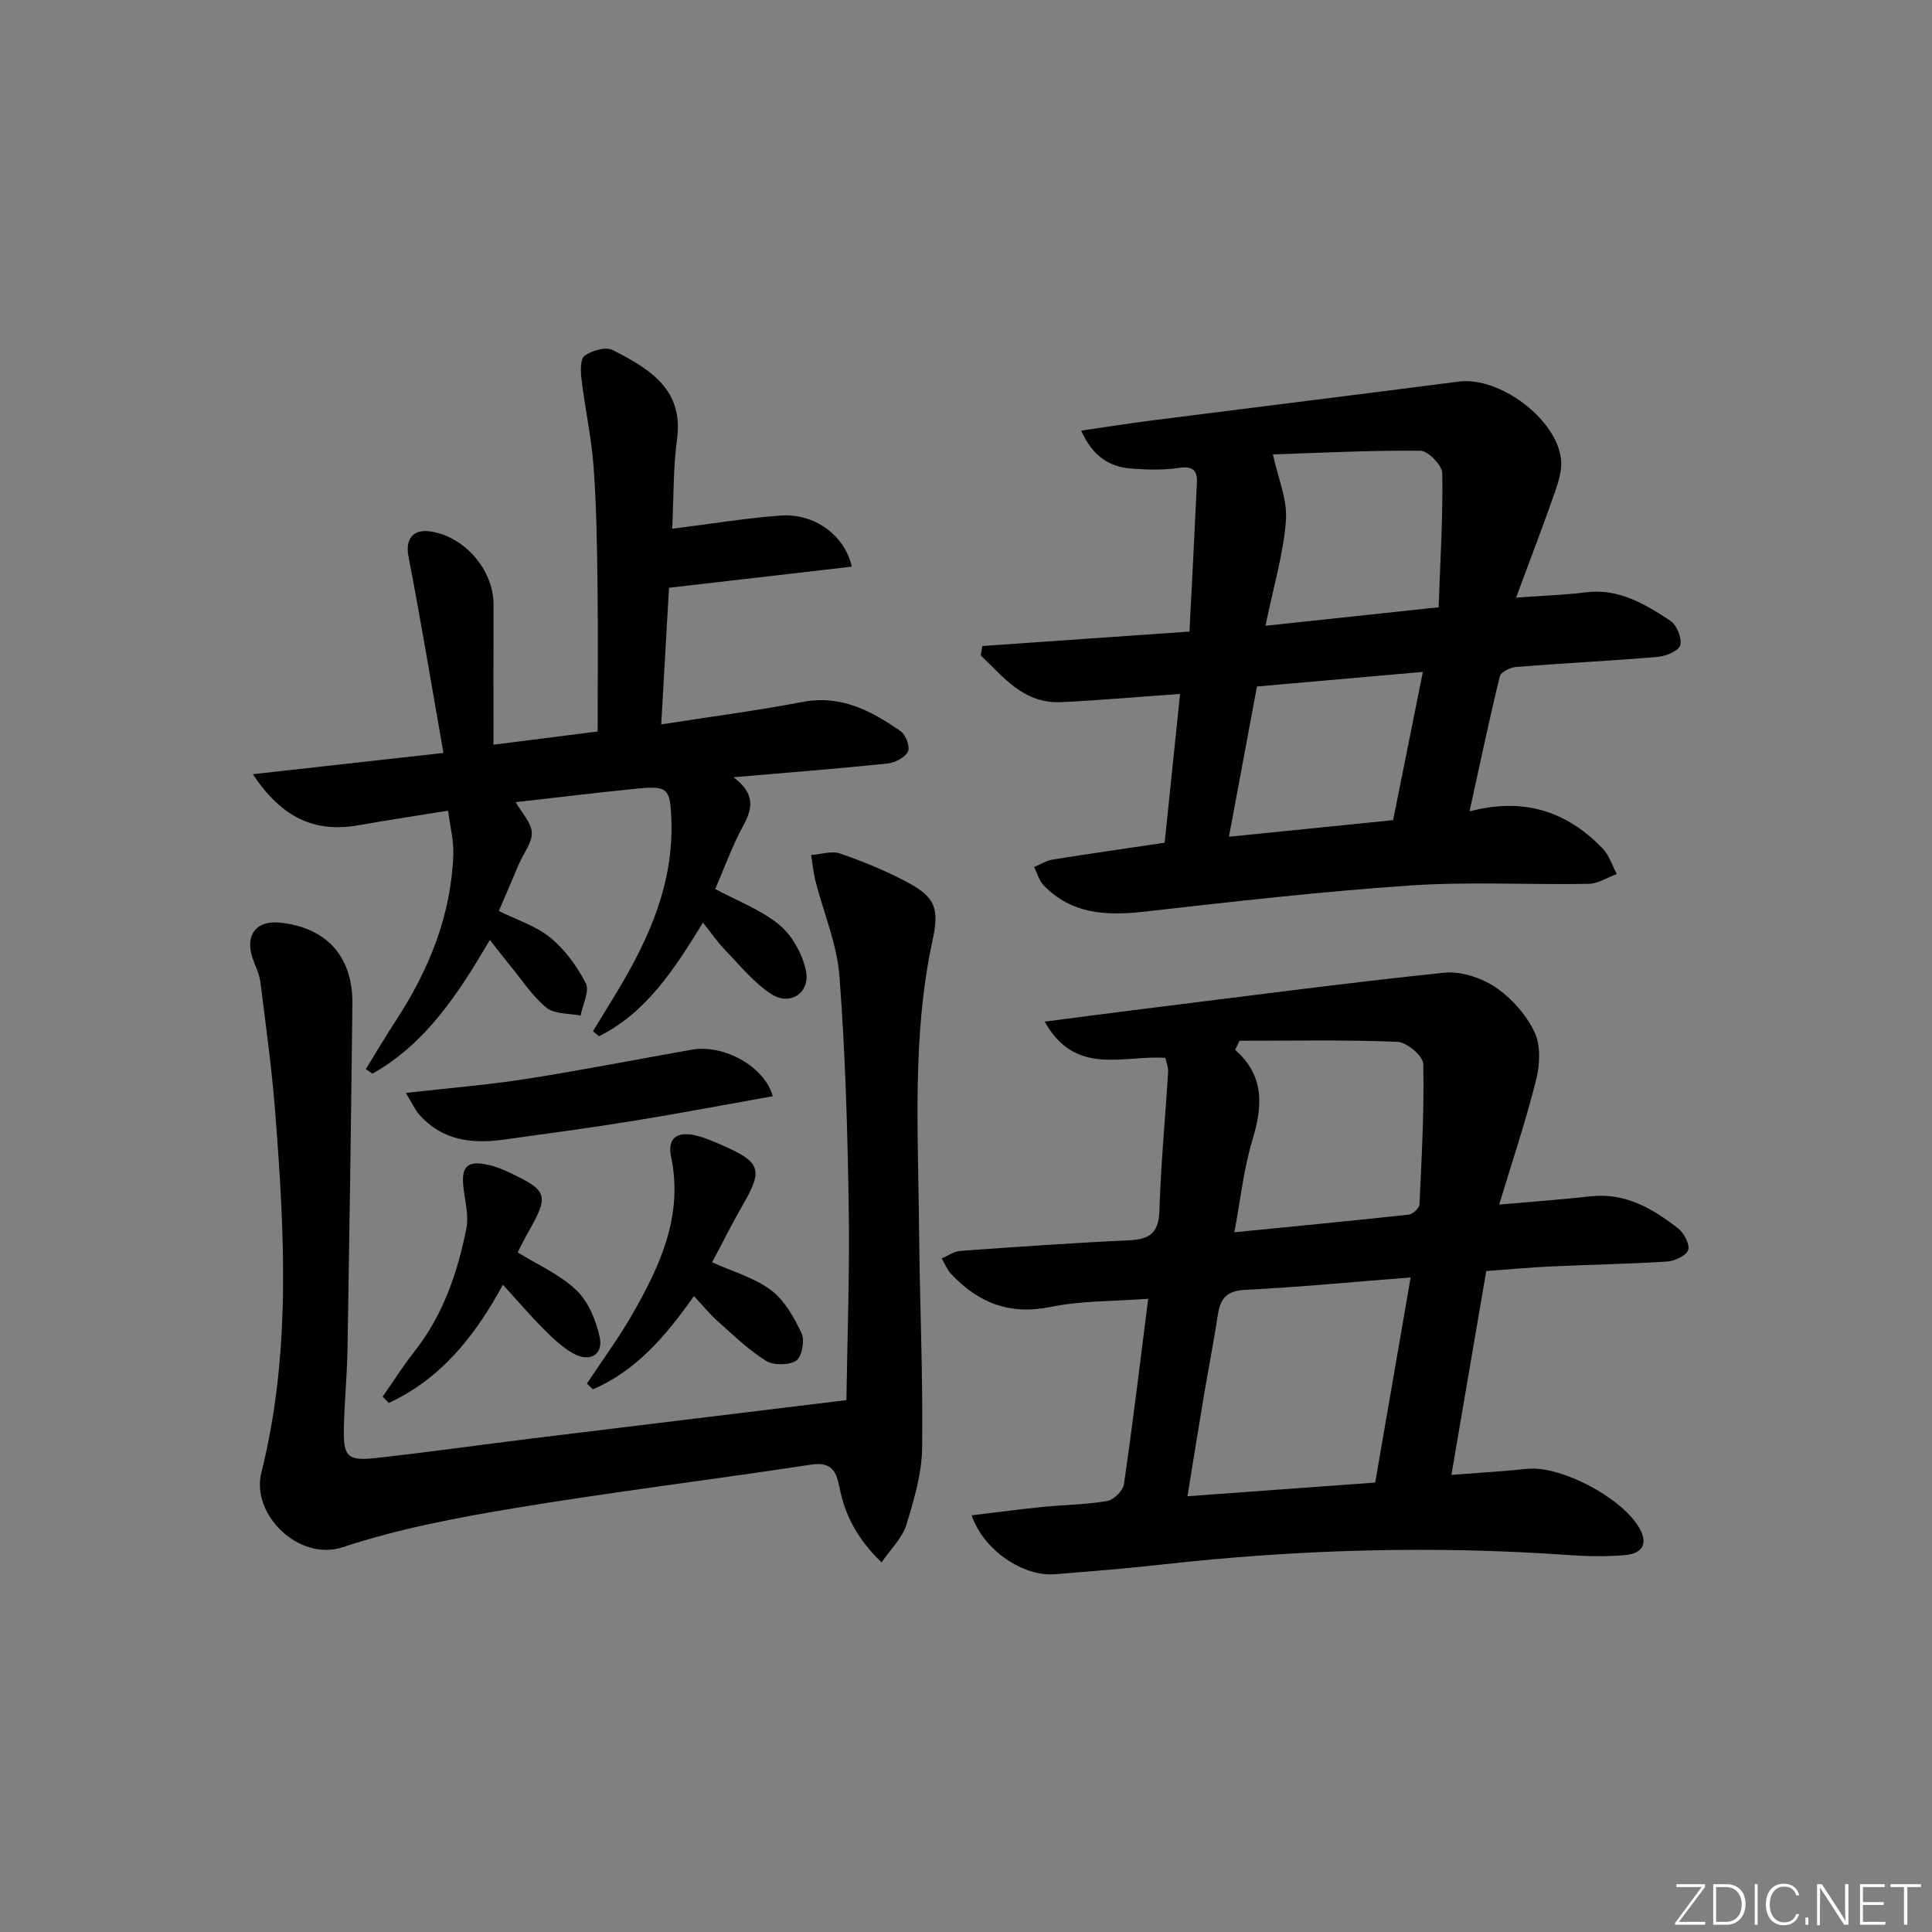 <svg enable-background="new 0 0 400 400" viewBox="0 0 400 400" xmlns="http://www.w3.org/2000/svg"><rect x="0" y="0" width="400" height="400" fill="#808080" stroke="none"/><g fill="#fafbfc"><path d="m346.9 398 5.4-7.3h-5.2v-.6h5.9v.6l-5.4 7.2h5.5l-.1.6h-6.2v-.5z"/><path d="m354.7 390.1h2.8c2.3 0 3.9 1.6 3.9 4.1s-1.6 4.3-3.9 4.3h-2.8zm.6 7.8h2c2.2 0 3.3-1.6 3.3-3.6 0-1.8-1-3.6-3.3-3.6h-2z"/><path d="m363.9 390.1v8.4h-.6v-8.4z"/><path d="m372.5 396.3c-.4 1.3-1.4 2.3-3.2 2.3-2.4 0-3.7-1.9-3.7-4.3 0-2.3 1.2-4.3 3.7-4.3 1.8 0 2.9 1 3.2 2.4h-.6c-.4-1.1-1.1-1.8-2.5-1.8-2.1 0-3 1.9-3 3.7s.9 3.7 3 3.7c1.4 0 2.1-.7 2.5-1.7z"/><path d="m373.8 398.5v-1.5h.6v1.5z"/><path d="m376.2 398.5v-8.4h1c1.3 2 4.4 6.7 4.9 7.6-.1-1.2-.1-2.4-.1-3.8v-3.8h.7v8.4h-.9c-1.2-1.9-4.4-6.8-5-7.7.1 1.1 0 2.3 0 3.9v3.9h-.6z"/><path d="m390 394.4h-4.3v3.5h4.7l-.1.6h-5.2v-8.4h5.1v.6h-4.5v3.1h4.3z"/><path d="m394.2 390.7h-2.8v-.6h6.3v.6h-2.8v7.8h-.7z"/></g><path d="m201.18 313.73c4.98-.59 9.8-1.24 14.64-1.73 4.47-.45 8.99-.48 13.4-1.23 1.36-.23 3.28-2.12 3.48-3.47 1.82-12.48 3.32-25 5.02-38.4-6.89.52-13.71.36-20.23 1.69-8.48 1.73-14.96-.86-20.57-6.83-.84-.9-1.31-2.15-1.95-3.23 1.27-.53 2.52-1.44 3.83-1.54 11.61-.84 23.22-1.66 34.85-2.19 4.22-.19 6.24-1.4 6.39-6.06.3-9.61 1.21-19.21 1.81-28.81.06-.94-.36-1.9-.57-2.91-8.62-.63-18.6 3.95-24.99-7.5 7.18-.93 13.51-1.77 19.84-2.56 20.93-2.6 41.84-5.37 62.81-7.57 3.45-.36 7.68 1.01 10.62 2.97 3.33 2.23 6.37 5.65 8.11 9.25 1.33 2.74 1.17 6.74.39 9.86-2.1 8.45-4.89 16.72-7.67 25.93 7.09-.63 13.01-1.05 18.91-1.71 7.21-.81 12.89 2.54 18.19 6.68 1.2.94 2.44 3.36 2.01 4.46-.46 1.2-2.8 2.26-4.39 2.36-7.96.51-15.95.64-23.93 1.01-4.3.2-8.58.6-13.47.96-2.39 13.98-4.75 27.79-7.21 42.2 5.85-.46 10.79-.73 15.69-1.25 7.12-.76 20.44 6.4 23.52 12.83 1.63 3.4-.51 4.8-3.27 5.03-3.8.32-7.67.27-11.48 0-28.3-2.02-56.52-1.18-84.69 1.98-7.26.82-14.54 1.38-21.82 1.98-6.64.54-14.88-5.03-17.27-12.2zm90.88-49.25c-12.08.94-23.16 2.02-34.27 2.57-3.83.19-5.14 1.8-5.65 5.17-.82 5.41-1.88 10.78-2.79 16.18-1.17 6.97-2.29 13.94-3.5 21.38 13.34-.97 26-1.89 38.87-2.83 2.48-14.31 4.86-28.12 7.34-42.47zm-35.43-49c-.3.63-.61 1.25-.91 1.88 6.26 5.51 5.64 11.85 3.53 18.84-1.78 5.89-2.41 12.13-3.69 18.93 12.72-1.26 24.41-2.38 36.08-3.65.84-.09 2.2-1.31 2.24-2.06.46-9.71 1-19.44.79-29.14-.03-1.63-3.4-4.5-5.31-4.58-10.9-.45-21.82-.22-32.73-.22z" fill="#010000"/><path d="m241.13 174.48c1.05-10.18 2.1-20.32 3.19-30.81-8.76.62-16.66 1.32-24.59 1.7-7.75.37-11.94-5.15-16.67-9.68.11-.65.21-1.3.32-1.94 13.92-.97 27.84-1.94 42.89-2.99.53-10.4 1.07-20.61 1.54-30.82.11-2.45-.77-3.51-3.63-3.08-3.26.49-6.66.41-9.97.15-4.6-.35-8.03-2.62-10.37-7.85 5.38-.78 10.18-1.55 15-2.16 21.07-2.68 42.16-5.28 63.23-8 8.35-1.08 20.28 7.74 21.13 16.16.22 2.17-.52 4.56-1.26 6.69-2.45 7-5.1 13.93-8.05 21.88 5.68-.41 10.06-.55 14.4-1.09 6.85-.87 12.29 2.42 17.55 5.89 1.32.87 2.42 3.59 2.04 5.05-.3 1.16-2.96 2.27-4.66 2.42-9.77.83-19.56 1.3-29.33 2.08-1.21.1-3.15 1.06-3.37 1.95-2.19 8.97-4.09 18.01-6.27 27.96 11.37-3 20.24.08 27.56 7.68 1.35 1.4 1.97 3.51 2.93 5.29-1.95.71-3.88 1.99-5.84 2.03-12.32.22-24.7-.49-36.97.34-18.38 1.25-36.71 3.35-55.03 5.42-7.79.88-15.01.56-20.81-5.44-.95-.99-1.34-2.52-1.99-3.81 1.29-.53 2.54-1.32 3.88-1.54 7.38-1.19 14.77-2.24 23.15-3.48zm20.87-44.92c12.22-1.31 23.35-2.5 35.85-3.83.33-9.38.9-18.57.76-27.75-.02-1.65-2.93-4.64-4.52-4.66-10.54-.1-21.08.45-30.55.76 1.04 4.84 3.02 9.33 2.7 13.65-.5 6.86-2.55 13.6-4.24 21.83zm32.59 9.55c-11.98 1.05-22.99 2.02-34.35 3.02-1.93 10.32-3.79 20.34-5.8 31.11 11.73-1.19 22.72-2.3 33.99-3.44 2.03-10.12 4.01-20 6.16-30.69z" fill="#010000"/><path d="m175.24 289.88c.19-13.11.7-26.55.48-39.99-.25-15.96-.7-31.94-1.93-47.85-.51-6.62-3.28-13.05-4.94-19.59-.45-1.77-.61-3.61-.91-5.42 2-.15 4.22-.92 5.97-.32 4.69 1.61 9.34 3.52 13.72 5.83 5.96 3.14 6.9 5.43 5.45 12.11-4.28 19.75-2.97 39.76-2.8 59.7.13 15.14.83 30.28.64 45.41-.07 5.35-1.69 10.79-3.28 15.98-.82 2.66-3.14 4.85-5.12 7.74-4.88-4.72-7.58-9.66-8.71-15.51-.62-3.21-1.58-5.4-5.86-4.74-20.36 3.11-40.81 5.6-61.13 8.96-12.08 2-24.26 4.3-35.84 8.14-9.09 3.01-19.04-6.77-16.87-15.43 6.16-24.56 4.81-49.49 2.89-74.38-.7-9.1-1.95-18.15-3.09-27.21-.22-1.77-1.14-3.44-1.69-5.17-1.47-4.64.92-7.61 5.71-7.12 9.68.99 15.15 7.01 15.03 16.85-.27 23.81-.61 47.62-1.01 71.43-.09 5.48-.65 10.95-.76 16.44-.12 5.88.77 6.78 6.72 6.12 10.89-1.21 21.75-2.75 32.62-4.09 21.12-2.59 42.23-5.15 64.71-7.89z" fill="#010000"/><path d="m139.17 109.47c7.99-1 15.19-2.19 22.44-2.73 6.85-.51 13.24 3.93 14.75 10.58-12.47 1.44-24.81 2.87-37.85 4.37-.49 8.59-1.04 18.28-1.61 28.29 10.21-1.6 19.76-2.83 29.2-4.64 8-1.54 14.31 1.83 20.38 6.06 1.06.74 1.99 3.28 1.5 4.22-.64 1.24-2.69 2.3-4.24 2.46-10.24 1.06-20.5 1.86-31.87 2.84 4.43 3.32 4.02 6.35 2.03 9.99-2.29 4.18-3.9 8.74-5.82 13.15 4.7 2.53 9.52 4.32 13.27 7.42 2.66 2.2 4.74 5.97 5.49 9.39 1.01 4.61-3.18 7.49-7.13 4.95-3.66-2.36-6.53-5.97-9.61-9.16-1.6-1.66-2.92-3.6-4.56-5.65-5.82 9.46-11.58 18.57-21.52 23.53-.42-.34-.83-.68-1.25-1.02 1.68-2.77 3.38-5.53 5.05-8.3 6.6-10.95 11.67-22.38 11.18-35.57-.24-6.37-.75-6.99-6.93-6.39-8.42.82-16.82 1.87-25.3 2.82 1.29 2.28 3.24 4.24 3.33 6.29.09 2.08-1.66 4.23-2.59 6.36-1.38 3.19-2.74 6.39-4.23 9.87 3.74 1.87 7.7 3.1 10.67 5.54 3.03 2.49 5.55 5.93 7.33 9.44.82 1.63-.65 4.42-1.08 6.69-2.4-.49-5.37-.27-7.06-1.64-2.91-2.36-5.03-5.69-7.46-8.64-1.36-1.66-2.67-3.36-4.26-5.38-6.49 11.03-13.18 21.41-24.31 27.68-.46-.31-.91-.63-1.37-.94 2.08-3.37 4.09-6.8 6.26-10.11 6.84-10.48 11.42-21.75 11.86-34.39.1-2.75-.64-5.52-1.09-9.01-6.48 1.05-12.47 1.94-18.43 3-9.04 1.61-15.9-1.36-21.99-10.55 13.24-1.48 25.86-2.88 39.46-4.4-2.46-14.02-4.68-27.39-7.24-40.7-.68-3.52.88-5.74 4.62-5.15 7.12 1.11 13.01 8.03 12.99 15.17-.03 9.46-.01 18.93-.01 28.97 7.41-.94 14.25-1.8 21.57-2.73 0-10.16.1-20.25-.03-30.34-.1-8.14-.21-16.3-.81-24.42-.45-6.07-1.77-12.08-2.5-18.14-.2-1.65-.3-4.21.63-4.89 1.5-1.09 4.36-1.92 5.81-1.19 8.91 4.46 14.66 8.86 13.31 18.67-.78 5.67-.64 11.5-.98 18.33z" fill="#010000"/><path d="m143.67 268.33c-5.88 8.39-12.04 15.49-20.92 19.32-.41-.4-.82-.8-1.23-1.2 3.15-4.77 6.57-9.39 9.4-14.35 5.76-10.05 10.57-20.41 8.03-32.57-.82-3.92 1.26-5.27 4.84-4.5 1.92.42 3.78 1.23 5.6 2.02 8.21 3.58 8.65 5.07 4.28 12.63-2.15 3.73-4.06 7.59-6.23 11.66 4.32 1.96 8.78 3.21 12.22 5.8 2.79 2.1 4.77 5.63 6.3 8.91.7 1.5.06 4.89-1.12 5.66-1.52.99-4.7 1-6.27.02-3.62-2.26-6.76-5.33-9.98-8.19-1.61-1.42-2.97-3.12-4.92-5.21z" fill="#010000"/><path d="m84.04 226.28c8.96-1.02 17.02-1.67 24.97-2.91 11.43-1.79 22.79-4.03 34.19-6.04 6.69-1.18 15.13 3.49 16.79 9.63-9.61 1.71-19.17 3.53-28.77 5.09-8.99 1.46-18.02 2.66-27.04 3.91-6.54.91-12.65.13-17.34-5.15-.99-1.13-1.61-2.57-2.8-4.53z" fill="#010000"/><path d="m79.23 289.16c2.17-3.11 4.2-6.34 6.55-9.32 5.93-7.51 8.92-16.27 10.77-25.44.53-2.65-.24-5.59-.58-8.37-.55-4.58.76-5.86 5.28-4.82 1.29.3 2.55.78 3.75 1.34 8.53 3.96 8.79 4.81 4.23 12.79-.74 1.29-1.37 2.64-2.05 3.95 4.19 2.6 8.76 4.59 12.14 7.82 2.49 2.39 4.1 6.26 4.84 9.74.77 3.6-1.99 5.24-5.34 3.44-2.28-1.23-4.26-3.13-6.12-4.98-2.81-2.8-5.39-5.83-8.58-9.32-5.82 10.74-12.93 19.52-23.62 24.48-.41-.44-.84-.87-1.27-1.31z" fill="#010000"/></svg>